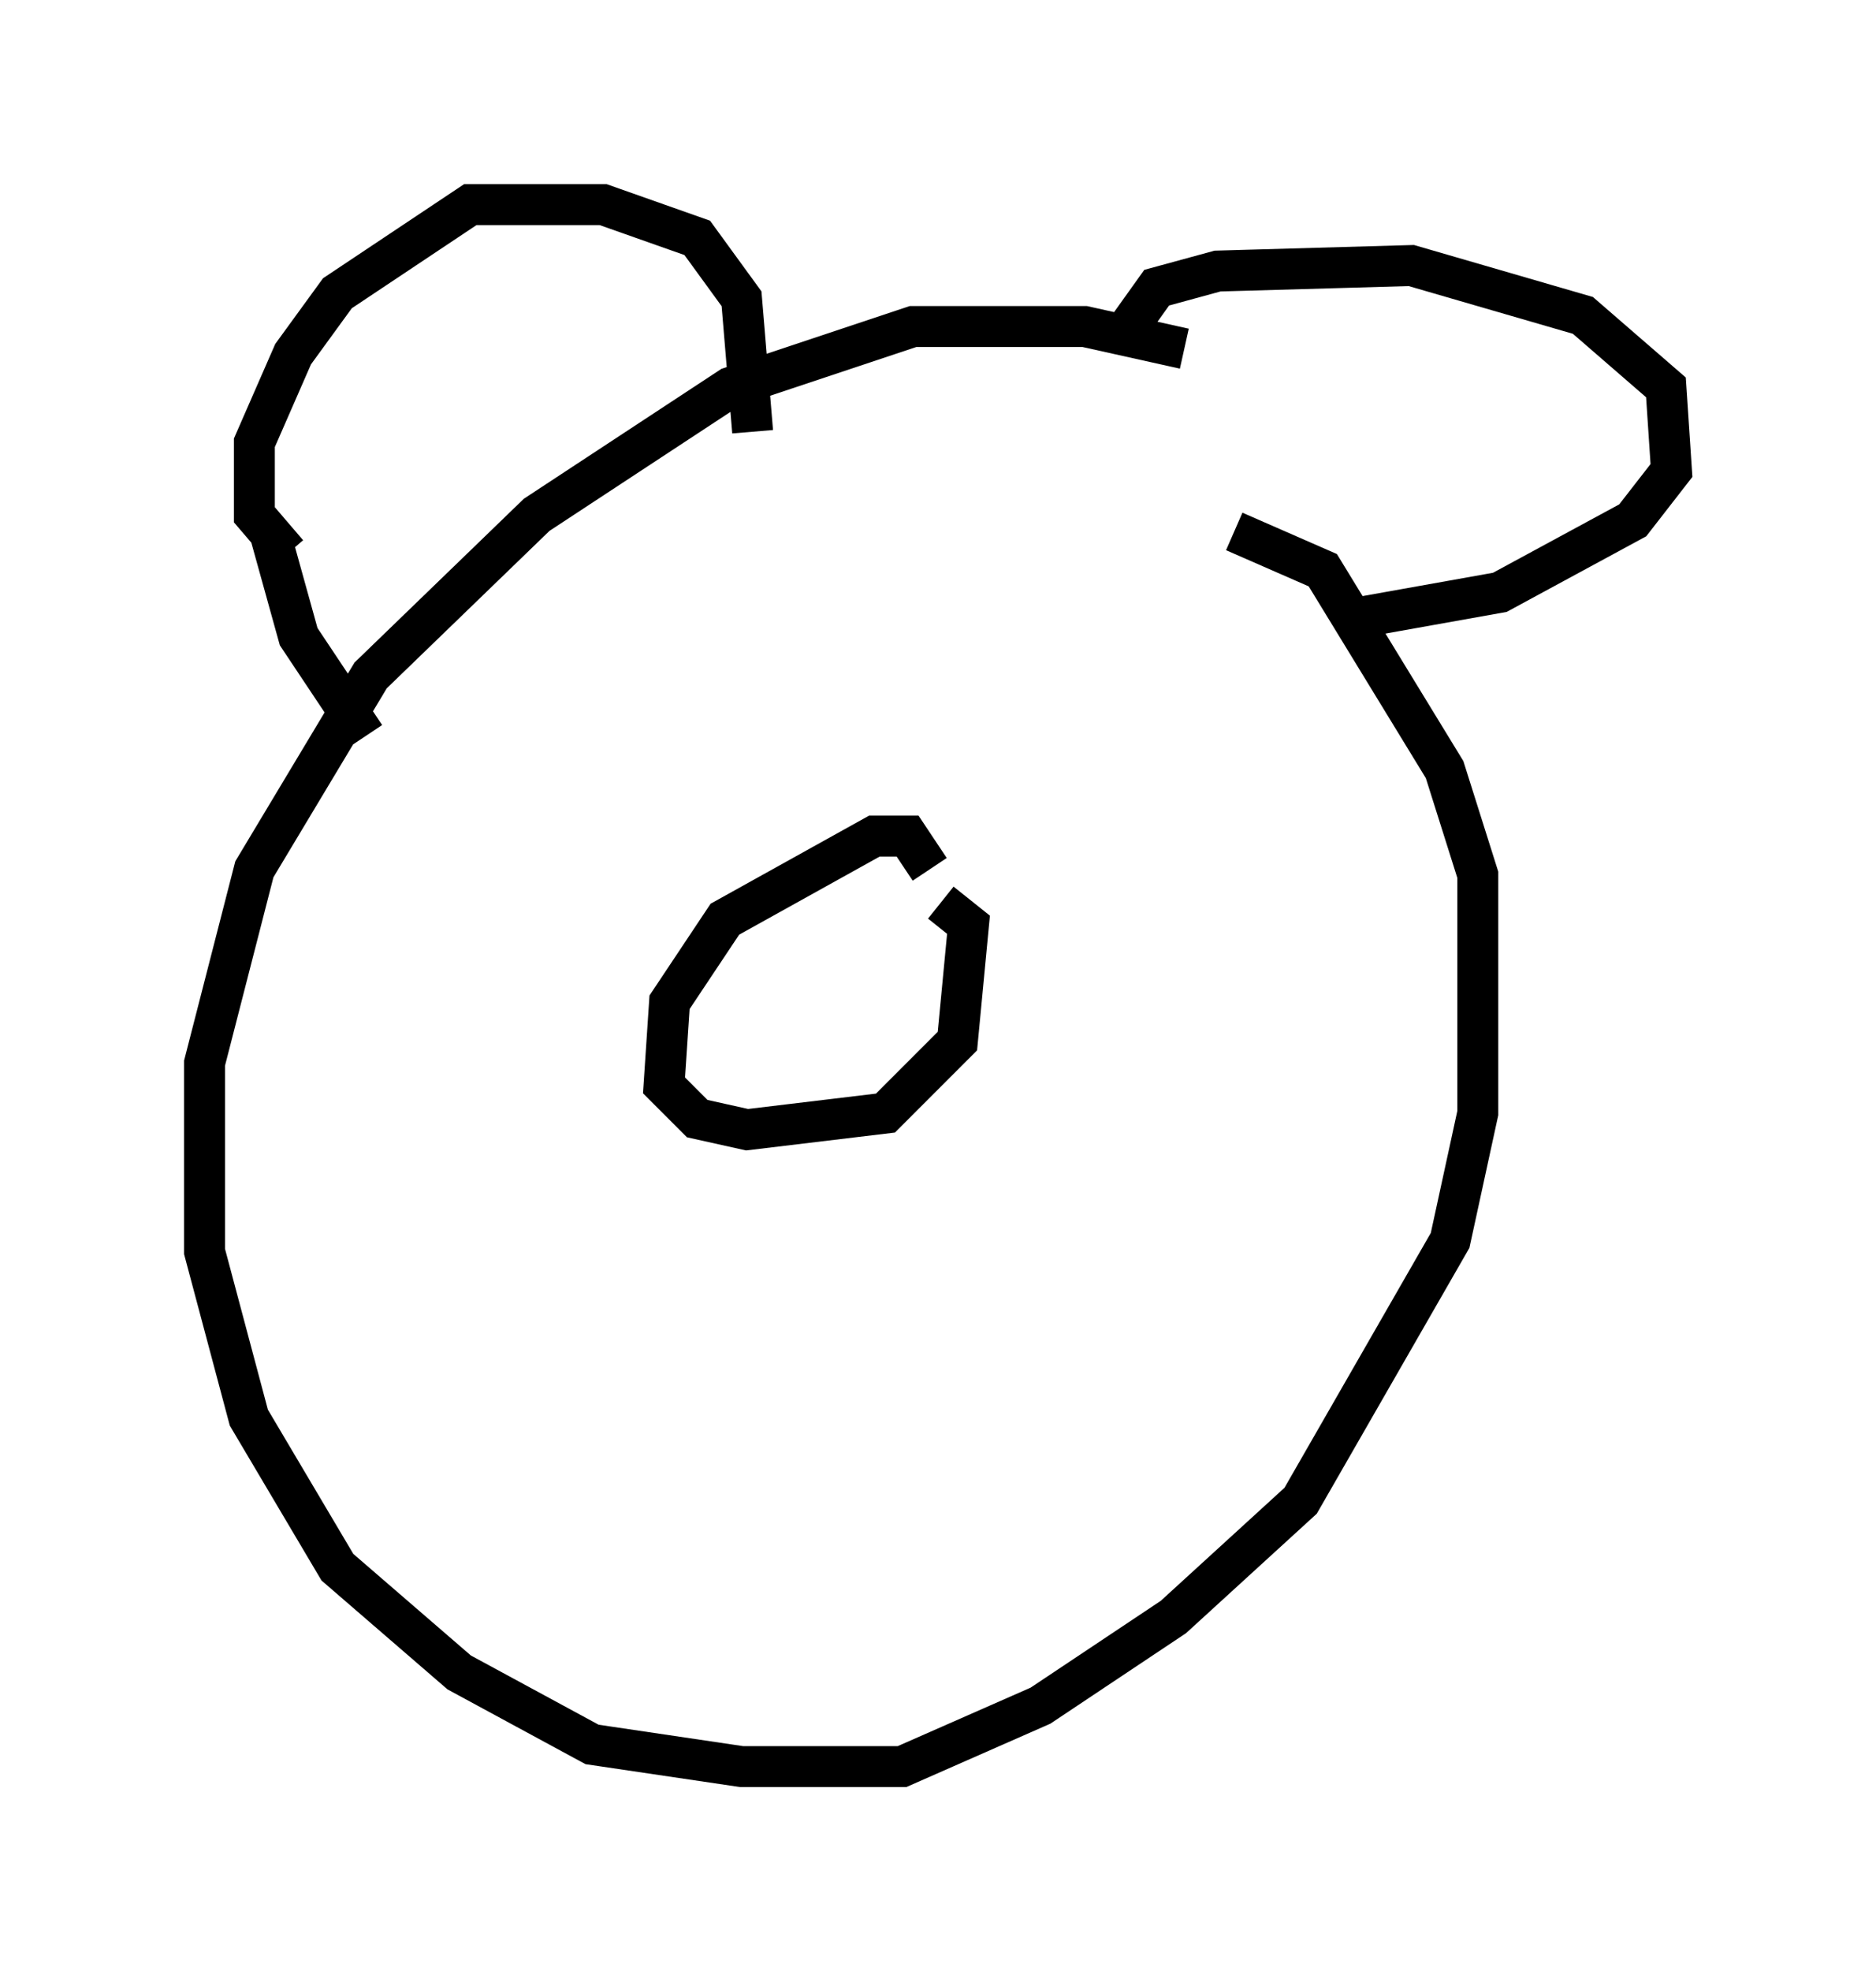 <?xml version="1.0" encoding="utf-8" ?>
<svg baseProfile="full" height="48.159" version="1.1" width="45.859" xmlns="http://www.w3.org/2000/svg" xmlns:ev="http://www.w3.org/2001/xml-events" xmlns:xlink="http://www.w3.org/1999/xlink"><defs /><rect fill="white" height="48.159" width="45.859" x="0" y="0" /><path d="M30.304, 9.601 m-1.353, -1.083 l-2.436, -0.541 -4.195, 0.0 l-4.465, 1.488 -4.736, 3.112 l-4.059, 3.924 -2.842, 4.736 l-1.218, 4.736 0.0, 4.601 l1.083, 4.059 2.165, 3.654 l2.977, 2.571 3.248, 1.759 l3.654, 0.541 3.924, 0.0 l3.383, -1.488 3.248, -2.165 l3.112, -2.842 3.654, -6.36 l0.677, -3.112 0.0, -5.819 l-0.812, -2.571 -2.977, -4.871 l-2.165, -0.947 m-11.773, -2.436 l-0.271, -3.248 -1.083, -1.488 l-2.3, -0.812 -3.248, 0.0 l-3.248, 2.165 -1.083, 1.488 l-0.947, 2.165 0.0, 1.759 l0.812, 0.947 m20.568, -5.548 l0.677, -0.947 1.488, -0.406 l4.736, -0.135 4.195, 1.218 l2.03, 1.759 0.135, 2.03 l-0.947, 1.218 -3.248, 1.759 l-3.789, 0.677 m-26.251, -2.03 l0.677, 2.436 1.624, 2.436 m13.802, 3.248 l-0.541, -0.812 -0.812, 0.0 l-3.654, 2.03 -1.353, 2.03 l-0.135, 2.03 0.812, 0.812 l1.218, 0.271 3.383, -0.406 l1.759, -1.759 0.271, -2.842 l-0.677, -0.541 " fill="none" stroke="black" stroke-width="1" /></svg>